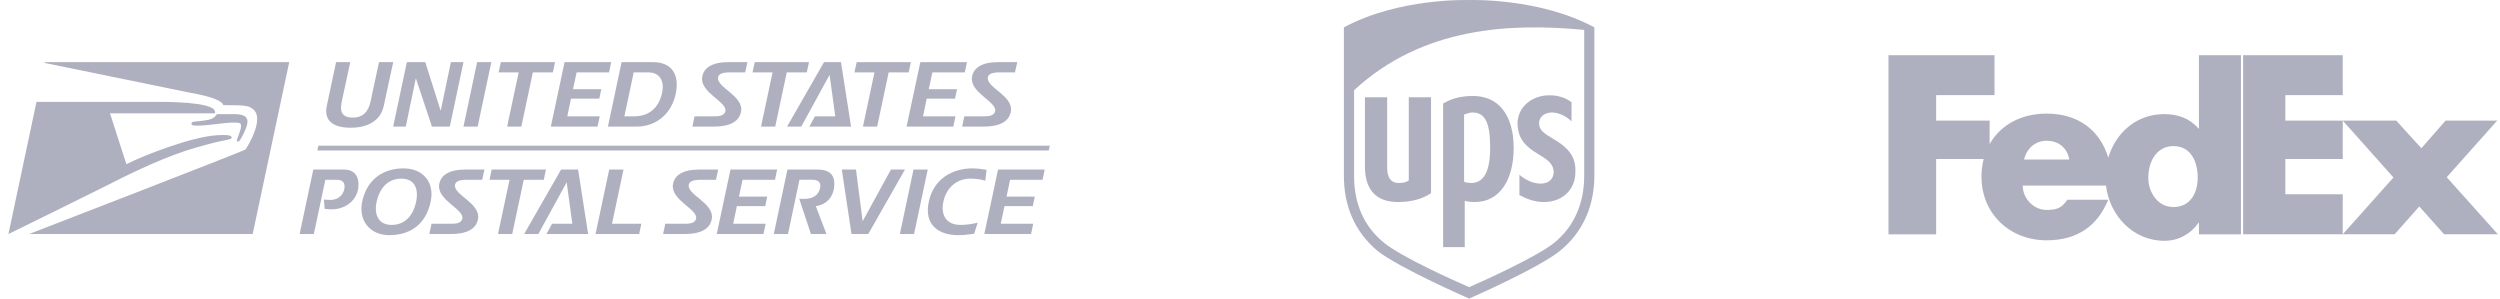 <svg width="561" height="67" viewBox="0 0 561 67" fill="none" xmlns="http://www.w3.org/2000/svg">
<path d="M548.469 52.576L542.887 46.331L537.355 52.576H525.713L537.091 39.824L525.713 27.067H537.718L543.356 33.264L548.781 27.067H560.366L549.045 39.77L560.523 52.576H548.469ZM503.359 52.576V12.391H525.713V21.348H512.828V27.067H525.713V35.686H512.828V43.597H525.713V52.576H503.359Z" fill="#5E6282" fill-opacity="0.5"/>
<path d="M493.44 12.391V28.837H493.336C491.248 26.443 488.639 25.609 485.613 25.609C479.413 25.609 474.742 29.817 473.102 35.376C471.232 29.249 466.41 25.494 459.26 25.494C453.453 25.494 448.869 28.094 446.474 32.331V27.066H434.472V21.349H447.571V12.393H423.773V52.577H434.472V35.686H445.136C444.807 36.985 444.643 38.319 444.647 39.659C444.647 48.038 451.065 53.926 459.259 53.926C466.146 53.926 470.689 50.697 473.089 44.818H463.92C462.681 46.587 461.739 47.109 459.259 47.109C456.385 47.109 453.905 44.607 453.905 41.643H472.575C473.385 48.3 478.583 54.039 485.717 54.039C488.795 54.039 491.612 52.529 493.335 49.979H493.438V52.582H502.871V12.393H493.44V12.391V12.391ZM454.203 35.806C454.799 33.252 456.783 31.584 459.259 31.584C461.987 31.584 463.87 33.201 464.364 35.806H454.203ZM487.716 46.461C484.24 46.461 482.08 43.23 482.08 39.855C482.08 36.248 483.959 32.782 487.716 32.782C491.613 32.782 493.166 36.25 493.166 39.855C493.166 43.273 491.522 46.461 487.716 46.461Z" fill="#5E6282" fill-opacity="0.5"/>
<path d="M329.673 67C329.673 67 313.981 60.159 309.131 56.31C303.995 52.035 301.57 46.191 301.57 39.492V6.141C313.981 -0.558 329.673 0.012 329.673 0.012C329.673 0.012 345.365 -0.558 357.776 6.141V39.35C357.776 46.048 355.351 51.892 350.215 56.168C345.365 60.159 329.673 67 329.673 67M303.853 39.492C303.853 45.763 306.135 50.894 310.558 54.458C314.552 57.736 326.392 63.009 329.673 64.434C332.954 63.009 344.937 57.593 348.789 54.458C353.211 50.894 355.494 45.621 355.494 39.492V6.711C338.946 5.143 319.259 5.998 303.853 20.251V39.492V39.492Z" fill="#5E6282" fill-opacity="0.5"/>
<path d="M345.519 34.79C347.659 36.073 348.515 36.928 348.657 38.496C348.657 40.206 347.516 41.204 345.662 41.204C344.093 41.204 342.238 40.349 340.954 39.209V43.77C342.523 44.625 344.378 45.337 346.375 45.337C351.225 45.337 353.508 41.917 353.508 38.781C353.65 35.93 352.794 33.65 348.657 31.227C346.803 30.087 345.376 29.374 345.376 27.664C345.376 25.953 346.946 25.241 348.229 25.241C349.941 25.241 351.653 26.239 352.652 27.236V22.96C351.796 22.248 349.941 21.25 347.231 21.393C343.95 21.535 340.526 23.816 340.526 27.806C340.669 30.514 341.525 32.51 345.519 34.79ZM328.686 45.052C329.114 45.195 329.827 45.337 330.968 45.337C336.532 45.337 339.67 40.349 339.67 33.222C339.67 25.953 336.389 21.535 330.54 21.535C327.83 21.535 325.69 22.105 323.836 23.245V55.457H328.686V45.052ZM328.686 25.669C329.114 25.526 329.827 25.241 330.398 25.241C333.251 25.241 334.392 27.521 334.392 33.08C334.392 38.496 332.965 41.061 330.112 41.061C329.399 41.061 328.828 40.919 328.543 40.776V25.669H328.686ZM313.707 45.337C316.703 45.337 319.271 44.625 321.125 43.342V21.82H316.132V40.491C315.562 40.919 314.848 41.061 313.85 41.061C311.567 41.061 311.282 38.923 311.282 37.641V21.82H306.289V37.356C306.289 42.629 308.857 45.337 313.707 45.337Z" fill="#5E6282" fill-opacity="0.5"/>
<path d="M64.903 13.94L10.078 13.943L10.046 14.125C10.046 14.125 42.276 20.745 42.915 20.857C50.321 22.164 50.09 23.593 50.09 23.593C55.28 23.567 55.917 23.777 56.825 24.534C59.554 26.812 55.119 33.529 55.119 33.529C54.484 33.997 6.538 52.513 6.538 52.513H56.7L64.902 13.941L64.903 13.94ZM75.415 13.94L73.333 23.743C72.586 27.13 74.87 28.663 78.674 28.663C82.493 28.663 85.396 27.128 86.123 23.743C88.24 13.94 86.1 23.743 88.24 13.94H85.047C85.047 13.94 83.435 21.481 83.155 22.773C82.674 25.034 81.481 26.384 79.141 26.384C76.699 26.365 76.197 25.012 76.698 22.773C76.641 22.999 78.598 13.94 78.598 13.94H75.415ZM91.3 13.94L88.23 28.402H91.059L93.291 17.669H93.356L96.926 28.402H100.94L104.004 13.94H101.182L98.903 24.793H98.864L95.433 13.94H91.3ZM107.064 13.94L104.004 28.402H107.189L110.255 13.94H107.064ZM112.392 13.94L111.886 16.242H116.386L113.802 28.403H116.99L119.571 16.242H124.068L124.553 13.94H112.392ZM126.694 13.94L123.607 28.402H134.088L134.575 26.1H127.298L128.126 22.147H134.476L134.937 20.011H128.589L129.391 16.241H136.677L137.157 13.939H126.692L126.694 13.94ZM139.481 13.94L136.42 28.402H142.951C146.986 28.402 150.859 25.741 151.728 20.537C152.348 16.847 150.876 13.94 146.499 13.94H139.481ZM163.454 13.94C159.707 13.94 157.844 15.271 157.567 17.352C157.102 20.817 163.233 22.875 162.772 24.95C162.485 26.162 160.996 26.101 159.787 26.101H155.856L155.368 28.402H160.251C164.245 28.402 165.979 26.968 166.299 24.99C166.882 21.441 160.654 19.608 161.141 17.311C161.299 16.604 162.084 16.241 163.817 16.241H167.226L167.727 13.94H163.454ZM169.366 13.94L168.865 16.242H173.361L170.781 28.403H173.966L176.547 16.242H181.047L181.531 13.94H169.366ZM184.907 13.94L176.621 28.402H179.807L186.159 16.808L187.431 26.1H182.869L181.622 28.402H190.976L188.719 13.938H184.907V13.94ZM192.237 13.94L191.735 16.242H196.232L193.65 28.403H196.836L199.417 16.242H203.91L204.398 13.94H192.237ZM206.523 13.94L203.434 28.402H213.921L214.409 26.1H207.123L207.951 22.147H214.305L214.767 20.011H208.417L209.223 16.241H216.502L216.987 13.939H206.523V13.94ZM223.999 13.94C220.246 13.94 218.392 15.271 218.108 17.352C217.645 20.817 223.775 22.875 223.313 24.95C223.028 26.162 221.535 26.101 220.326 26.101H216.394L215.911 28.402H220.789C224.783 28.402 226.519 26.968 226.844 24.99C227.424 21.441 221.196 19.608 221.677 17.311C221.84 16.604 222.628 16.241 224.363 16.241H227.764L228.275 13.94H223.999ZM142.204 16.242H145.455C148.095 16.242 149.038 18.2 148.636 20.497C148.073 23.744 145.996 26.101 142.389 26.101H140.111L142.204 16.242ZM36.413 22.857C34.96 22.847 33.937 22.868 33.82 22.86H8.188L1.891 52.522C1.891 52.522 21.18 43.056 23.54 41.844C28.374 39.359 35.058 36.079 41.235 33.975C42.412 33.577 47.454 32.023 50.391 31.499C51.529 31.296 52.013 31.102 51.999 30.89C51.954 30.281 50.81 30.241 48.872 30.336C42.958 30.614 31.628 35.126 28.366 36.847L24.684 25.435H48.209C49.002 23.216 40.773 22.894 36.412 22.86L36.413 22.857ZM48.886 25.607C48.716 25.607 48.569 25.721 48.371 25.99C48.19 26.222 48.043 26.379 47.575 26.615C46.849 26.972 44.949 27.173 44.059 27.247C43.206 27.318 42.975 27.405 42.961 27.735C42.951 28.03 43.087 28.198 44.312 28.198C47.129 28.198 52.2 27.135 53.728 27.621C54.535 27.879 53.887 29.316 53.225 31.206C52.969 31.934 53.472 31.884 53.764 31.564C54.056 31.241 55.371 28.834 55.514 27.608C55.717 25.867 54.224 25.605 52.164 25.605H48.886V25.607ZM90.567 37.787C86.093 37.787 82.363 40.126 81.27 45.268C80.407 49.381 82.909 52.768 87.364 52.768C91.882 52.768 95.511 50.532 96.641 45.268C97.566 40.975 95.004 37.787 90.567 37.787ZM218.219 37.787C213.781 37.787 209.51 40.084 208.418 45.268C207.312 50.45 210.596 52.768 215.036 52.768C216.264 52.768 217.441 52.629 218.608 52.449L219.393 49.962C218.245 50.248 217.03 50.471 215.517 50.471C212.632 50.471 211.004 48.535 211.688 45.268C212.374 42 214.832 40.084 217.713 40.084C219.189 40.084 220.194 40.286 221.102 40.548L221.387 38.11C220.361 37.929 219.293 37.787 218.219 37.787ZM104.435 38.047C100.681 38.047 98.822 39.378 98.543 41.457C98.079 44.928 104.207 46.983 103.749 49.061C103.466 50.27 101.971 50.209 100.762 50.209H96.83L96.342 52.508H101.227C105.22 52.508 106.953 51.077 107.275 49.1C107.86 45.552 101.63 43.715 102.113 41.417C102.274 40.71 103.062 40.348 104.801 40.348H108.203L108.71 38.046H104.435V38.047ZM110.343 38.047L109.841 40.348H114.338L111.756 52.509H114.942L117.528 40.348H122.022L122.502 38.046H110.343V38.047ZM156.893 38.047C153.138 38.047 151.281 39.378 151.001 41.457C150.534 44.928 156.664 46.983 156.206 49.061C155.923 50.27 154.428 50.209 153.219 50.209H149.287L148.802 52.508H153.684C157.674 52.508 159.409 51.077 159.732 49.1C160.317 45.552 154.089 43.715 154.565 41.417C154.727 40.71 155.518 40.348 157.253 40.348H160.659L161.161 38.046H156.891L156.893 38.047ZM163.923 38.047L160.836 52.508H171.326L171.808 50.209H164.527L165.356 46.254H171.71L172.171 44.115H165.822L166.624 40.348H173.908L174.386 38.046H163.924L163.923 38.047ZM176.704 38.047L173.637 52.508H176.824L179.404 40.327H182.267C184.041 40.327 184.199 41.313 184.02 42.222C183.679 43.935 182.186 44.621 180.552 44.621C180.249 44.621 179.742 44.641 179.34 44.58L181.965 52.508H185.452L183.072 46.274C185.191 45.973 187.009 44.462 187.205 41.737C187.39 39.317 186.261 38.046 183.44 38.046H176.703L176.704 38.047ZM223.961 38.047L220.881 52.508H231.368L231.85 50.209H224.572L225.398 46.254H231.752L232.213 44.115H225.864L226.67 40.348H233.948L234.431 38.046H223.961V38.047ZM70.305 38.048L67.238 52.508H70.426L73.008 40.347H75.606C76.779 40.347 77.582 40.931 77.242 42.505C77.063 43.371 76.273 44.864 74.095 44.864C73.612 44.864 73.088 44.803 72.688 44.762L72.848 46.863C73.309 46.904 73.856 46.98 74.362 46.98C77.224 46.98 79.745 45.328 80.331 42.584C80.713 40.771 80.35 38.048 77.224 38.048H70.305ZM125.907 38.048L117.624 52.508H120.806L127.163 40.911L128.429 50.209H123.874L122.625 52.508H131.977L129.724 38.048H125.907ZM136.704 38.048L133.641 52.508H143.423L143.927 50.209H137.333L139.913 38.048H136.704ZM188.899 38.048L191.075 52.508H194.842L203.075 38.048H199.928L193.577 49.648L192.084 38.048H188.897H188.899ZM204.995 38.048L201.932 52.508H205.119L208.183 38.048H204.996H204.995ZM90.064 40.084C93.009 40.084 93.998 42.341 93.374 45.268C92.683 48.537 90.749 50.471 87.867 50.471C84.881 50.471 83.892 48.071 84.517 45.268C85.262 42.001 87.183 40.084 90.064 40.084Z" fill="#5E6282" fill-opacity="0.5"/>
<path d="M71.436 32.695L71.211 33.768H235.35L235.571 32.695H71.448H71.436Z" fill="#5E6282" fill-opacity="0.5"/>
</svg>
